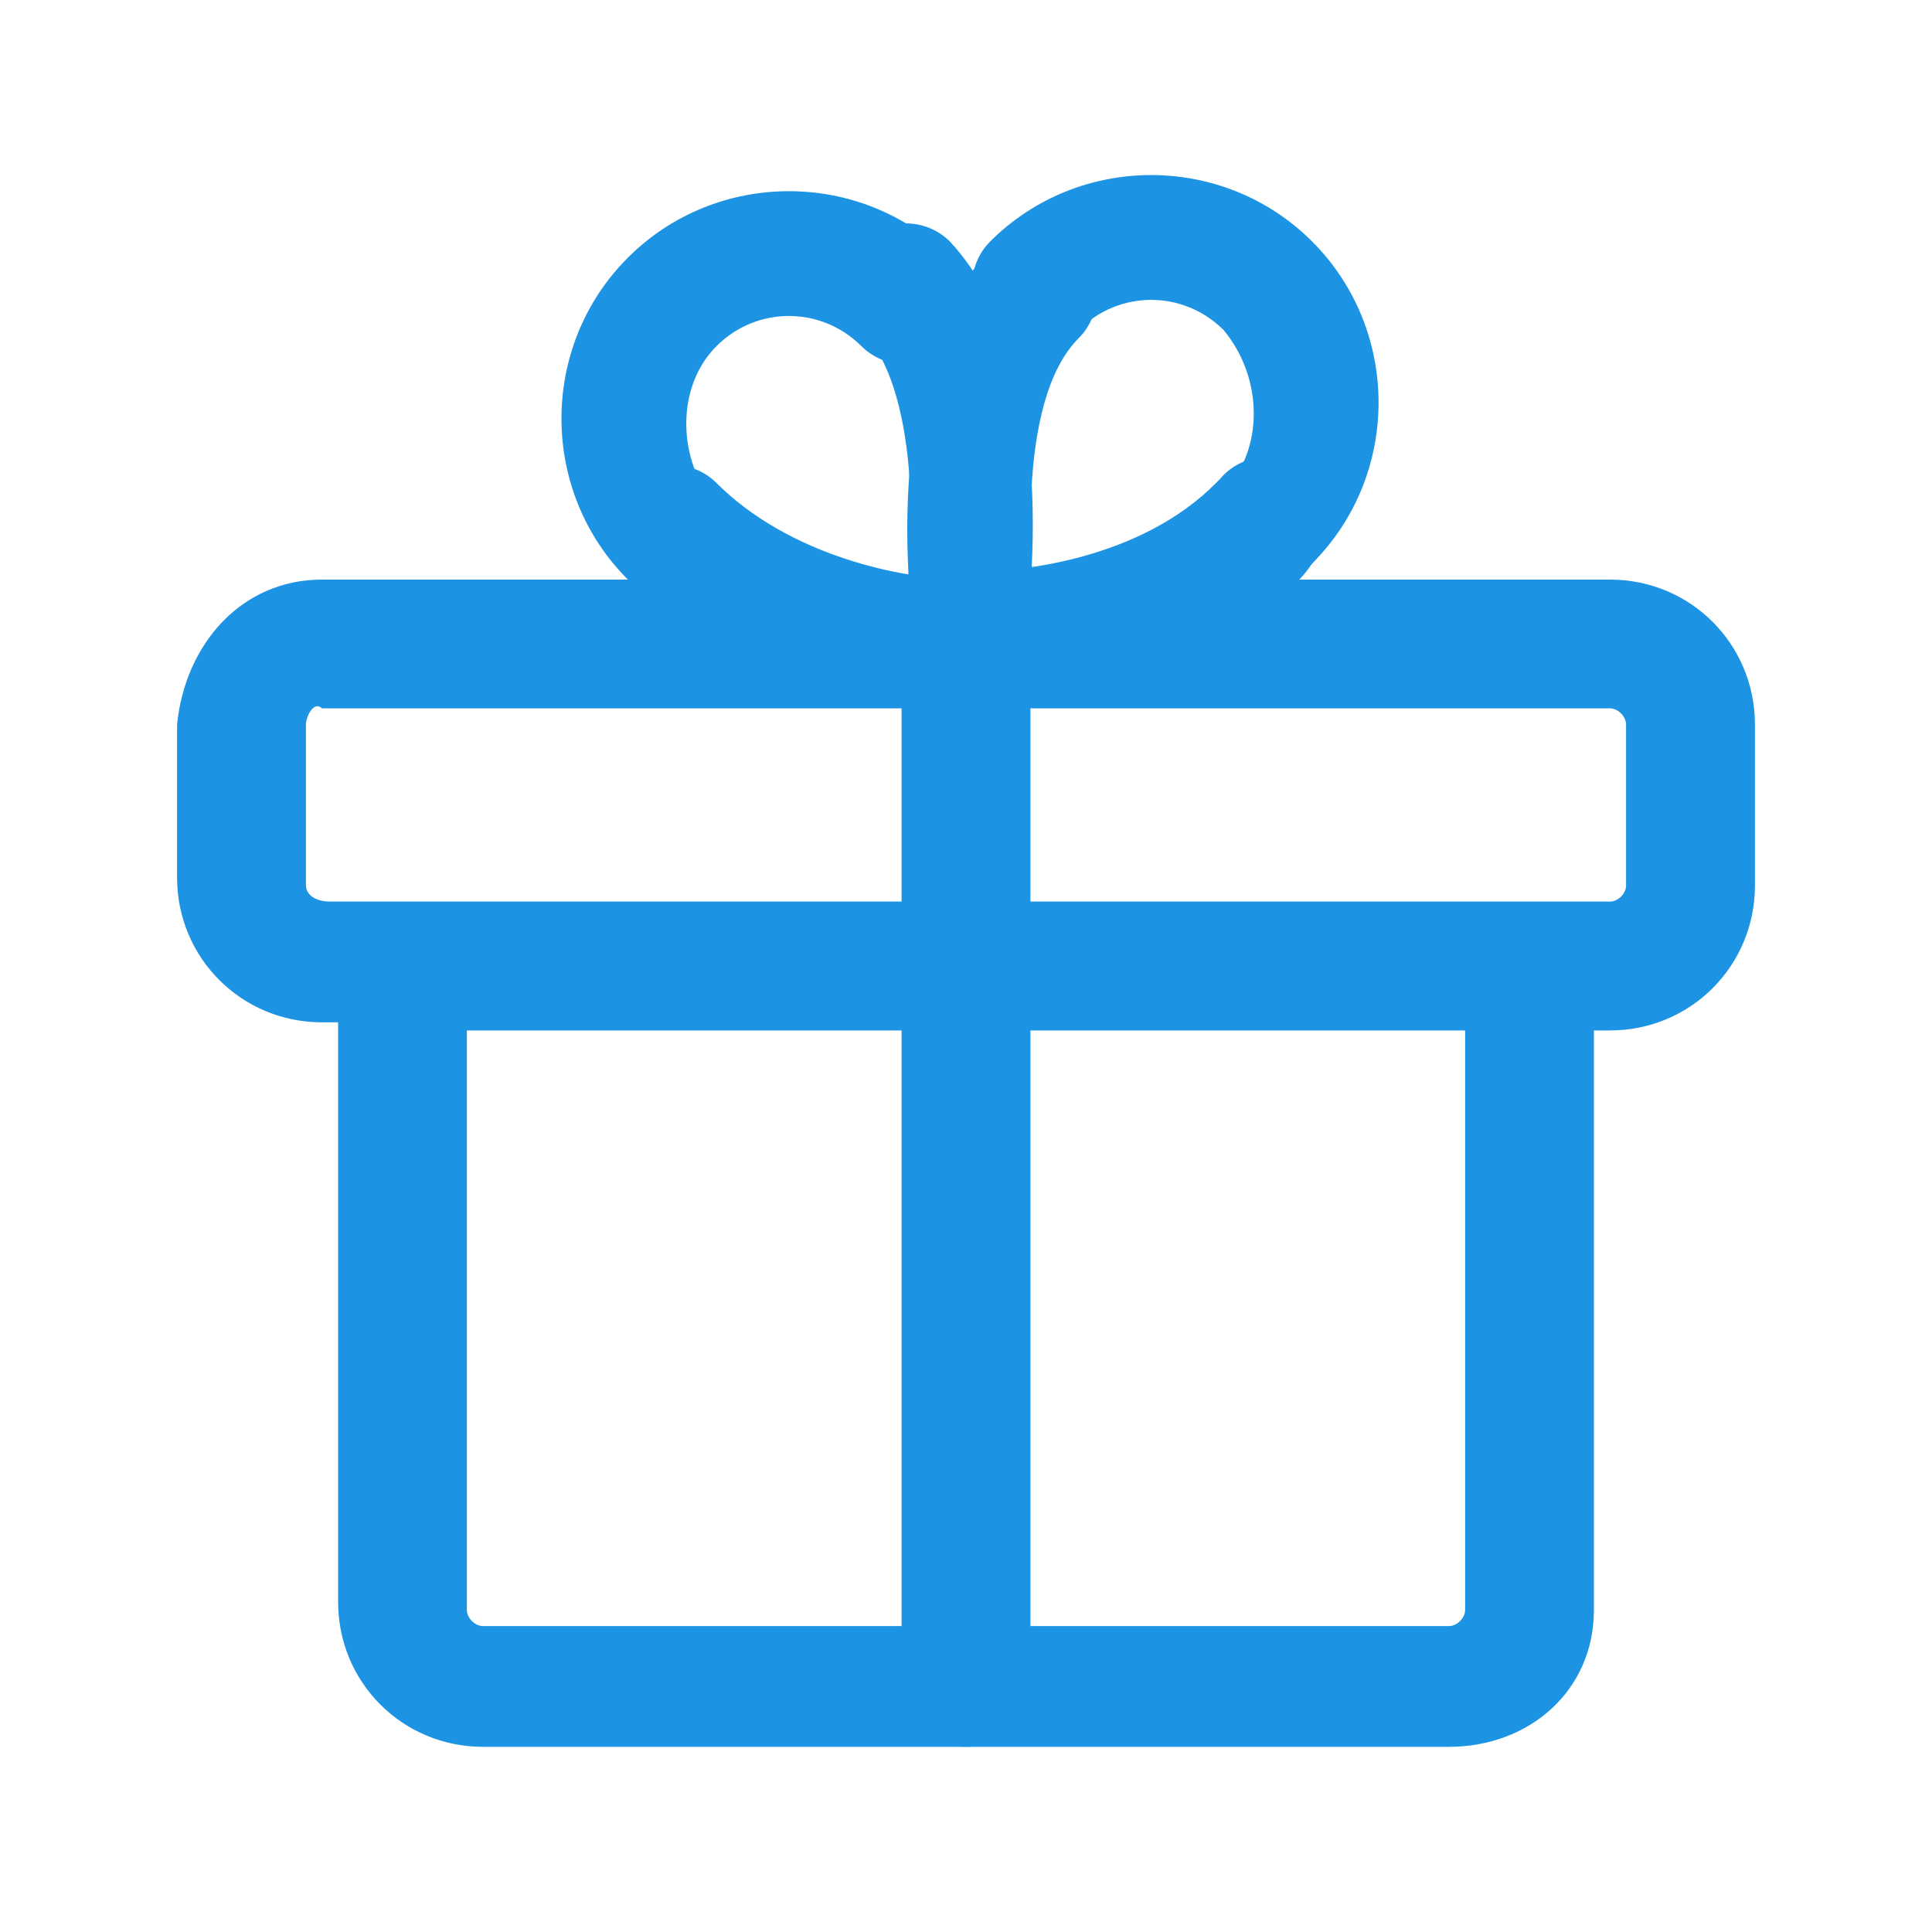 <svg width="20" height="20" viewBox="0 0 20 20" fill="none" xmlns="http://www.w3.org/2000/svg">
<path d="M15 18.083H5C4.167 18.083 3.5 17.417 3.5 16.583V10.583H3.333C2.5 10.583 1.833 9.917 1.833 9.083V7.5C1.917 6.667 2.5 6 3.333 6H16.667C17.5 6 18.167 6.667 18.167 7.5V9.167C18.167 10 17.5 10.667 16.667 10.667H16.5V16.667C16.5 17.5 15.833 18.083 15 18.083ZM4.833 10.583V16.667C4.833 16.75 4.917 16.833 5 16.833H15C15.083 16.833 15.167 16.75 15.167 16.667V10.667H4.833V10.583ZM15.833 9.333H16.667C16.75 9.333 16.833 9.25 16.833 9.167V7.5C16.833 7.417 16.75 7.333 16.667 7.333H3.333C3.25 7.25 3.167 7.417 3.167 7.5V9.167C3.167 9.25 3.25 9.333 3.417 9.333H15.833Z" fill="#1C93E3"/>
<path d="M10 18.083C9.667 18.083 9.333 17.833 9.333 17.417V6.667C9.333 6.333 9.583 6 10 6C10.417 6 10.667 6.25 10.667 6.667V17.5C10.667 17.833 10.333 18.083 10 18.083Z" fill="#1C93E3"/>
<path d="M10.083 7.25C9.75 7.25 9.417 7 9.417 6.583C9.417 6.25 9.667 5.917 10.083 5.917C10.667 5.917 11.917 5.75 12.667 4.917C12.917 4.667 13.333 4.667 13.583 4.917C13.833 5.167 13.833 5.583 13.583 5.833C12.583 6.917 11.083 7.25 10.083 7.25Z" fill="#1C93E3"/>
<path d="M10.083 7.25C9.75 7.25 9.5 7 9.5 6.75C9.417 6.417 9.083 3.833 10.25 2.583C10.5 2.333 10.917 2.333 11.167 2.583C11.417 2.833 11.417 3.25 11.167 3.5C10.5 4.167 10.667 6 10.75 6.583C10.833 6.917 10.583 7.25 10.25 7.333C10.167 7.25 10.083 7.25 10.083 7.25Z" fill="#1C93E3"/>
<path d="M13.083 6.167C12.917 6.167 12.75 6.083 12.667 6C12.417 5.75 12.417 5.333 12.667 5.083C13.083 4.667 13.083 3.917 12.667 3.417C12.25 3 11.583 3 11.167 3.417C10.917 3.667 10.5 3.667 10.25 3.417C10 3.167 10 2.75 10.25 2.5C11.167 1.583 12.667 1.583 13.583 2.5C14.5 3.417 14.5 4.917 13.583 5.833C13.417 6.083 13.25 6.167 13.083 6.167Z" fill="#1C93E3"/>
<path d="M9.917 7.25C8.917 7.25 7.417 6.917 6.5 5.917C6.25 5.667 6.25 5.25 6.5 5C6.75 4.75 7.167 4.75 7.417 5C8.167 5.75 9.333 6 10 6C10.333 6 10.667 6.25 10.667 6.667C10.583 7 10.25 7.25 9.917 7.25Z" fill="#1C93E3"/>
<path d="M9.917 7.25H9.833C9.5 7.167 9.25 6.917 9.333 6.5C9.5 5.583 9.5 4 8.917 3.417C8.667 3.167 8.667 2.75 8.917 2.5C9.167 2.25 9.583 2.25 9.833 2.5C11 3.75 10.667 6.417 10.583 6.667C10.5 7.083 10.25 7.25 9.917 7.25Z" fill="#1C93E3"/>
<path d="M6.917 6.167C6.75 6.167 6.583 6.083 6.5 6C5.583 5.083 5.583 3.583 6.5 2.667C7.417 1.75 8.917 1.75 9.833 2.667C10.083 2.917 10.083 3.333 9.833 3.583C9.583 3.833 9.167 3.833 8.917 3.583C8.5 3.167 7.833 3.167 7.417 3.583C7 4 7 4.75 7.417 5.25C7.667 5.5 7.667 5.917 7.417 6.167C7.25 6.083 7.083 6.167 6.917 6.167Z" fill="#1C93E3"/>
</svg>
